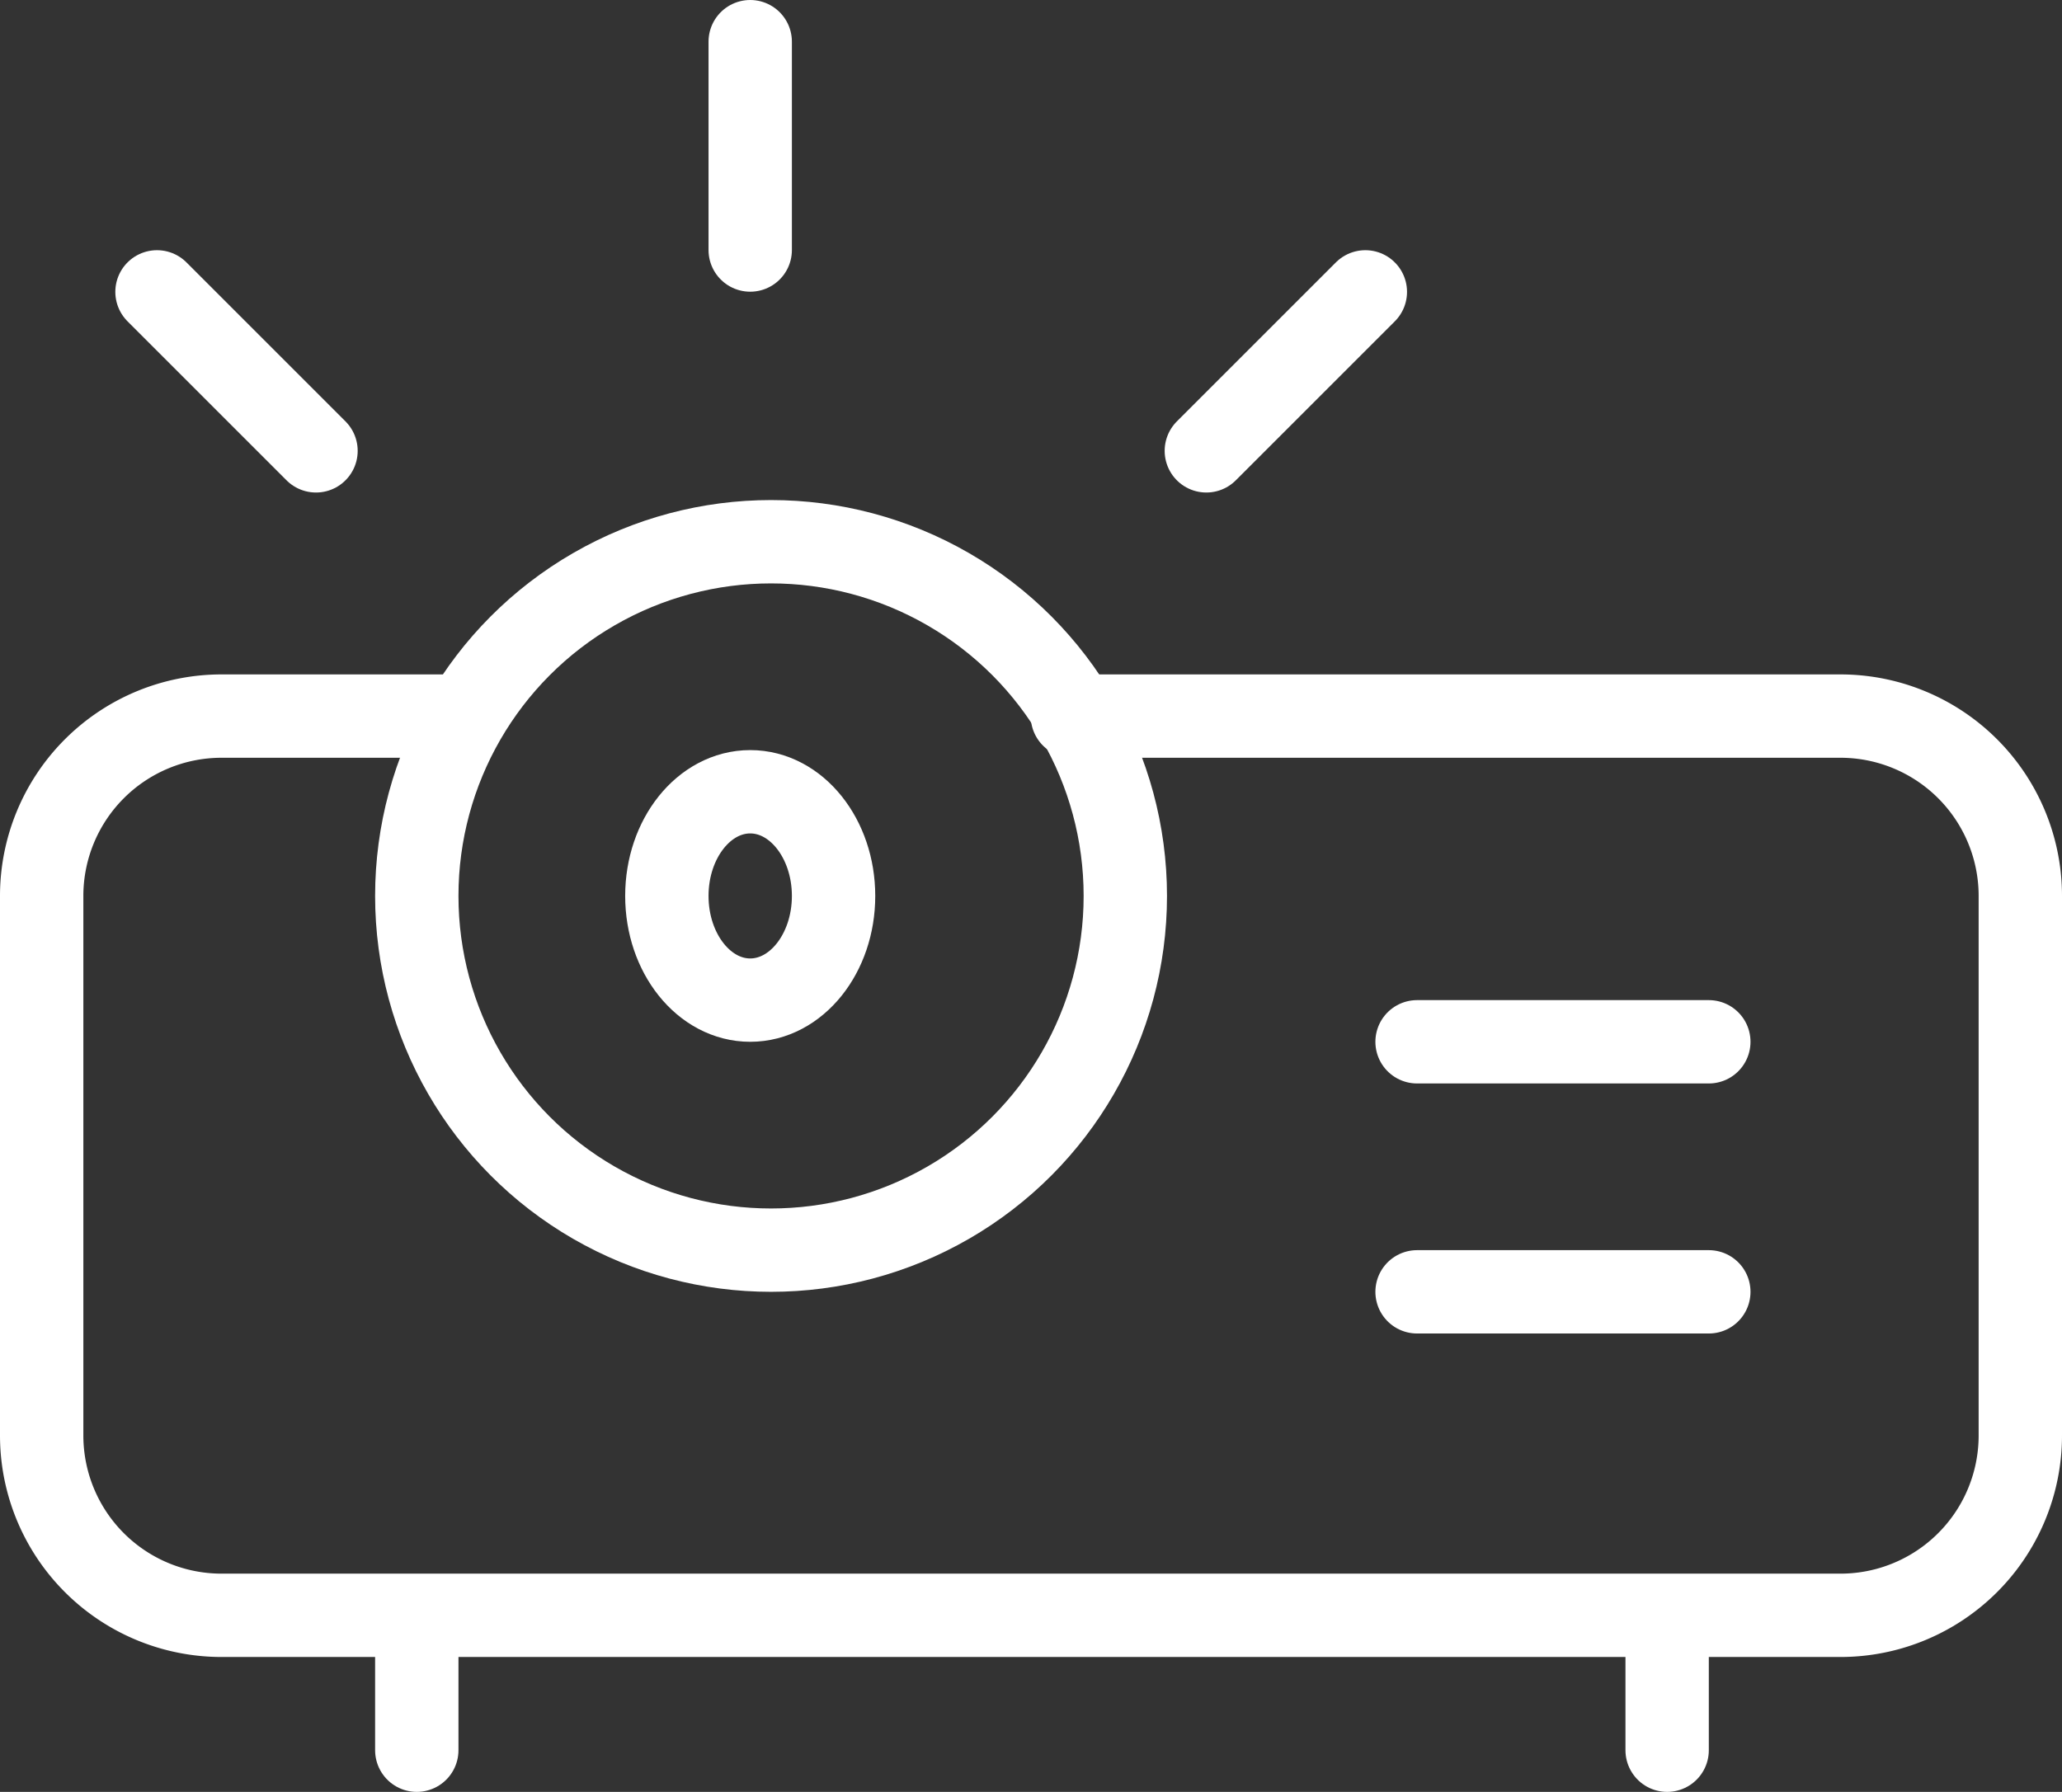<svg xmlns="http://www.w3.org/2000/svg" width="49.474" height="43" viewBox="0 0 49.474 43"><rect x="0" y="0" width="49.474" height="43" fill="#333333" stroke="none"/><g transform="translate(-1 -4)"><circle cx="8.5" cy="8.5" r="8.5" transform="translate(11 17)" fill="none" stroke="#fff" stroke-linecap="round" stroke-linejoin="round" stroke-miterlimit="10" stroke-width="2"/><path d="M11.8,20H6.316A4.316,4.316,0,0,0,2,24.316V37.263a4.316,4.316,0,0,0,4.316,4.316H45.158a4.316,4.316,0,0,0,4.316-4.316V24.316A4.316,4.316,0,0,0,45.158,20H26.731" transform="translate(0 1.184)" fill="none" stroke="#fff" stroke-linecap="round" stroke-linejoin="round" stroke-miterlimit="10" stroke-width="2"/><ellipse cx="2" cy="2.5" rx="2" ry="2.5" transform="translate(17 23)" stroke-width="2" stroke="#fff" stroke-linecap="round" stroke-linejoin="round" stroke-miterlimit="10" fill="none"/><line x2="7" transform="translate(35 29)" stroke-width="2" stroke="#fff" stroke-linecap="round" stroke-linejoin="round" stroke-miterlimit="10" fill="none"/><line x2="7" transform="translate(35 35)" stroke-width="2" stroke="#fff" stroke-linecap="round" stroke-linejoin="round" stroke-miterlimit="10" fill="none"/><line y2="3" transform="translate(11 43)" stroke-width="2" stroke="#fff" stroke-linecap="round" stroke-linejoin="round" stroke-miterlimit="10" fill="none"/><line y2="3" transform="translate(41 43)" stroke-width="2" stroke="#fff" stroke-linecap="round" stroke-linejoin="round" stroke-miterlimit="10" fill="none"/><line y1="5" transform="translate(19 5)" stroke-width="2" stroke="#fff" stroke-linecap="round" stroke-linejoin="round" stroke-miterlimit="10" fill="none"/><line y1="3.815" x2="3.815" transform="translate(29.944 11.004)" stroke-width="2" stroke="#fff" stroke-linecap="round" stroke-linejoin="round" stroke-miterlimit="10" fill="none"/><line x1="3.815" y1="3.815" transform="translate(4.767 11.004)" stroke-width="2" stroke="#fff" stroke-linecap="round" stroke-linejoin="round" stroke-miterlimit="10" fill="none"/></g></svg>